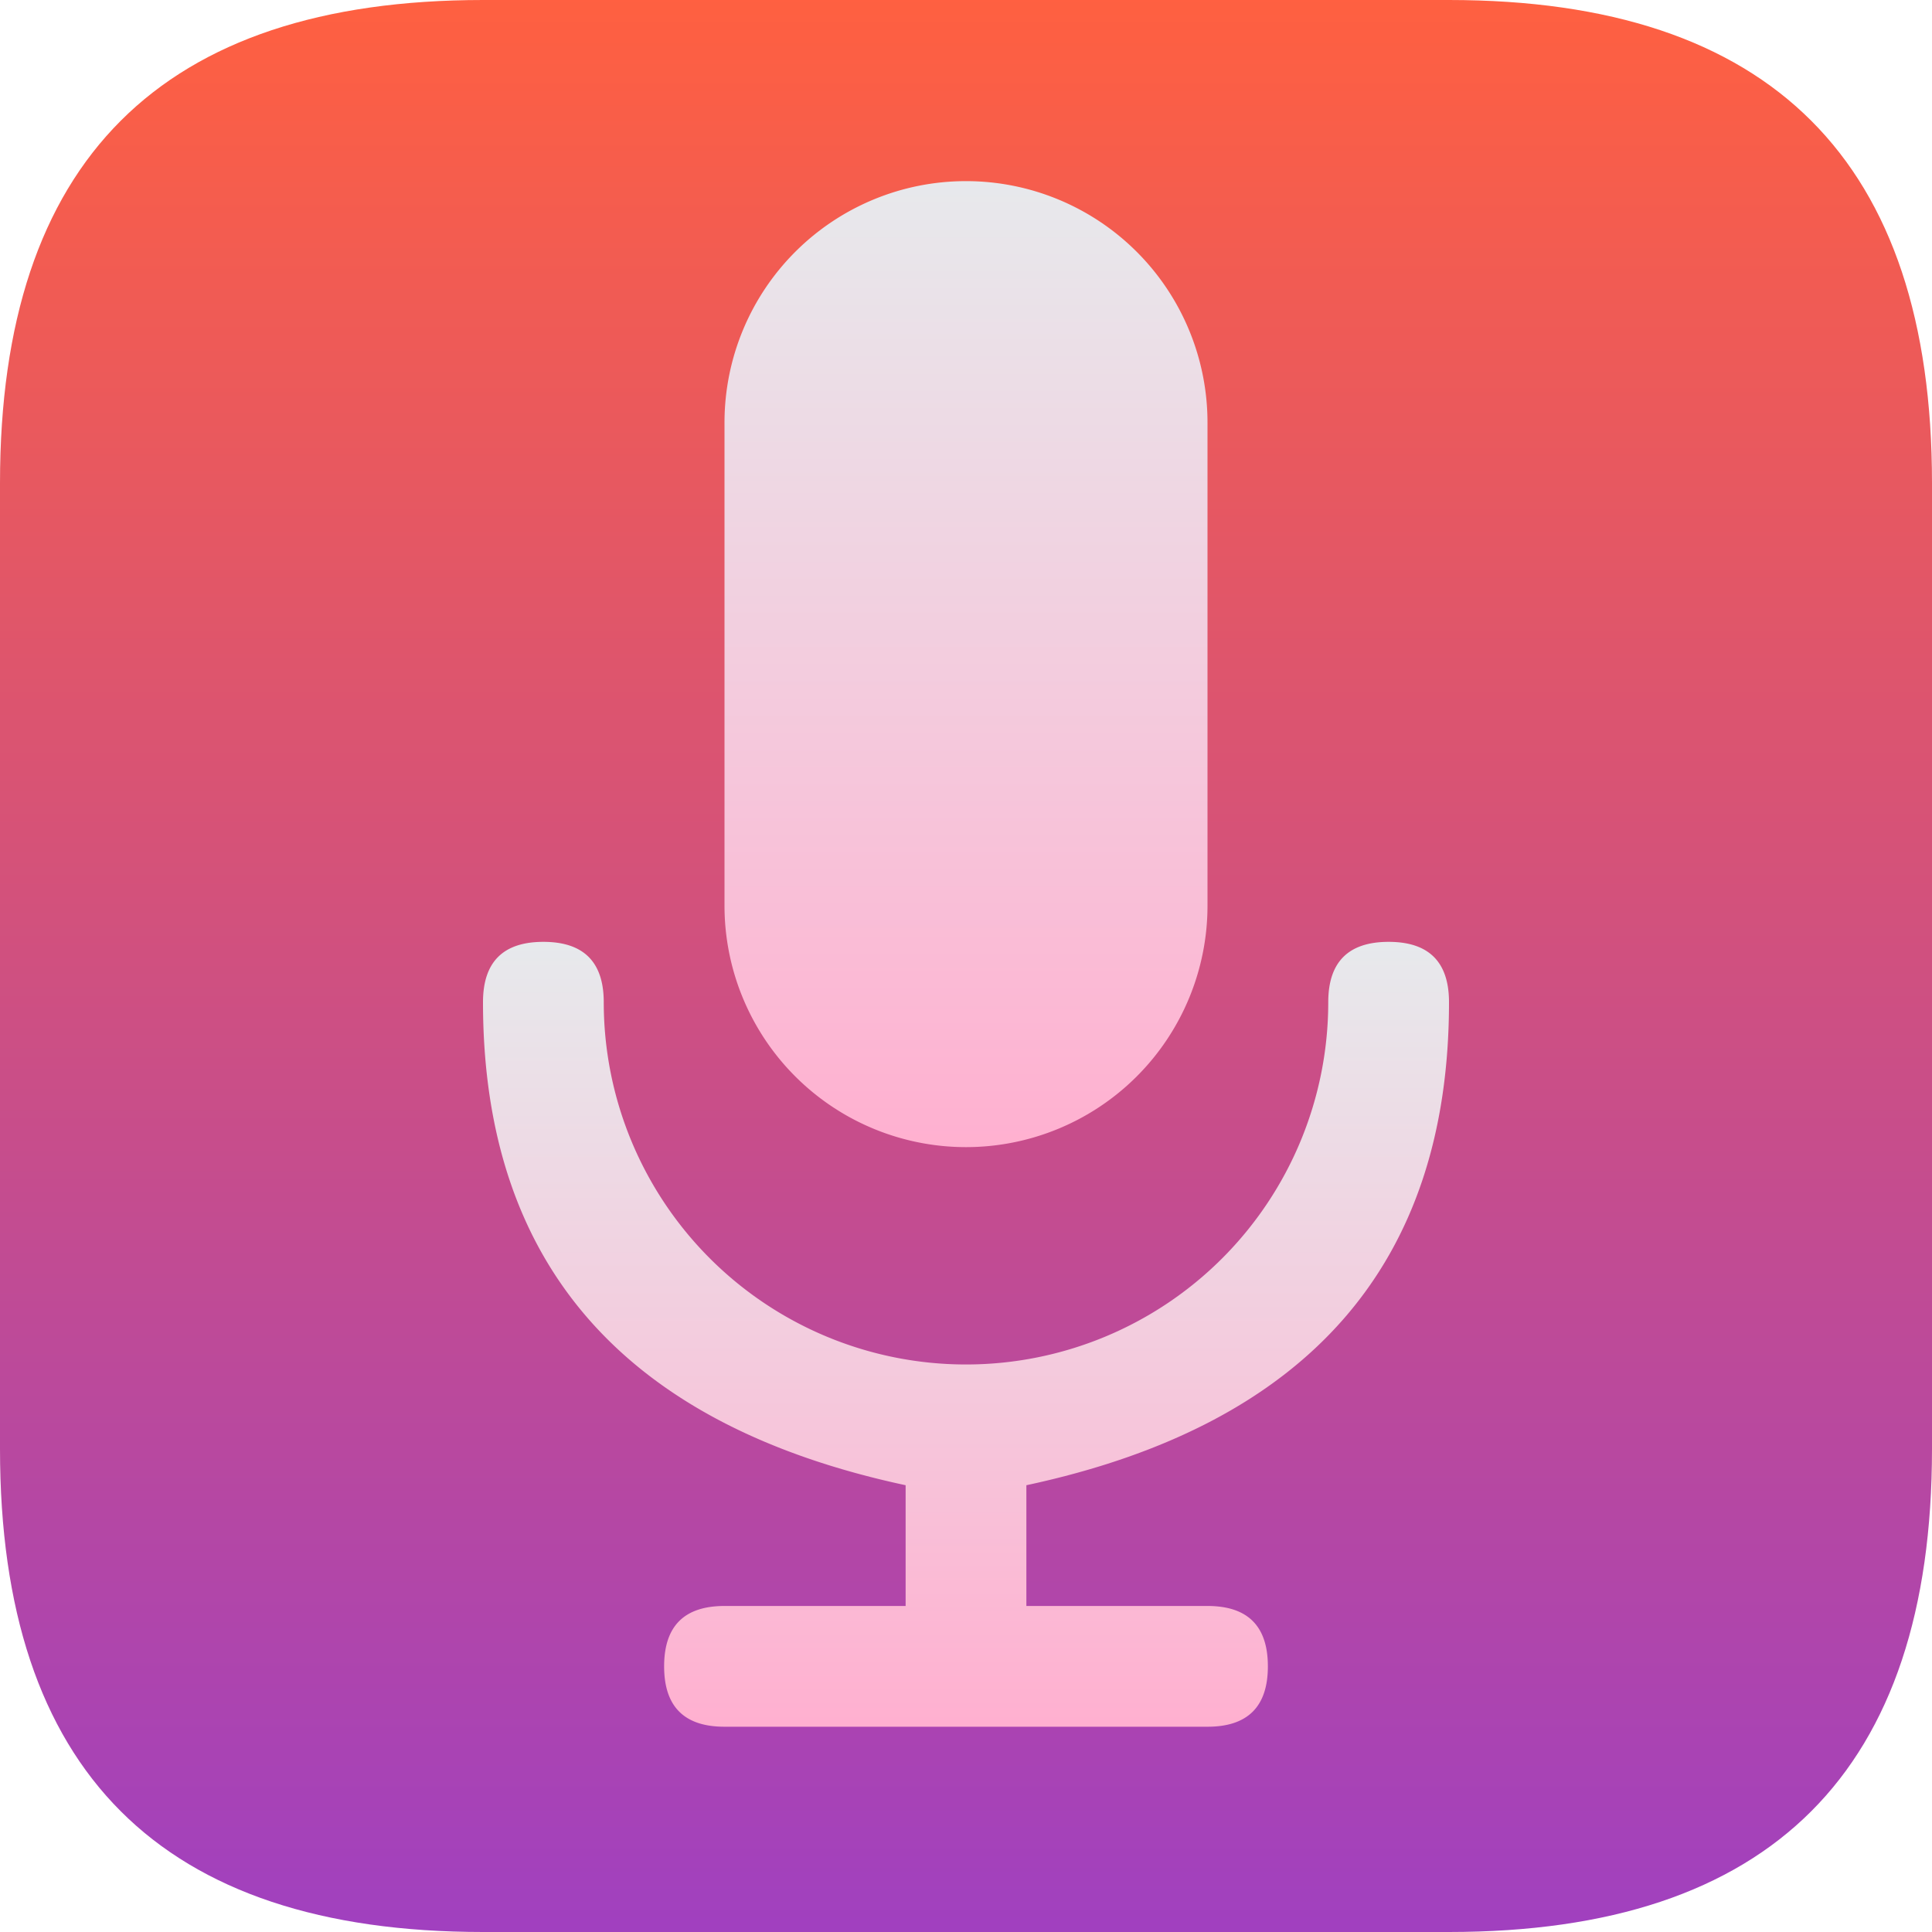 <?xml version="1.0" encoding="UTF-8" standalone="no"?>
<svg
   viewBox="0 0 16 16"
   width="16"
   height="16"
   version="1.1"
   id="svg18"
   sodipodi:docname="voicerecorder.svg"
   inkscape:version="1.1.2 (0a00cf5339, 2022-02-04)"
   xmlns:inkscape="http://www.inkscape.org/namespaces/inkscape"
   xmlns:sodipodi="http://sodipodi.sourceforge.net/DTD/sodipodi-0.dtd"
   xmlns="http://www.w3.org/2000/svg"
   xmlns:svg="http://www.w3.org/2000/svg"
   xmlns:rdf="http://www.w3.org/1999/02/22-rdf-syntax-ns#"
   xmlns:cc="http://creativecommons.org/ns#"
   xmlns:dc="http://purl.org/dc/elements/1.1/">
  <defs
     id="defs14">
    <filter
       style="color-interpolation-filters:sRGB;"
       inkscape:label="Drop Shadow"
       id="filter26"
       x="-0.66"
       y="-0.455"
       width="2.32"
       height="1.81">
      <feFlood
         flood-opacity="0.502"
         flood-color="rgb(0,0,0)"
         result="flood"
         id="feFlood16" />
      <feComposite
         in="flood"
         in2="SourceGraphic"
         operator="in"
         result="composite1"
         id="feComposite18" />
      <feGaussianBlur
         in="composite1"
         stdDeviation="1"
         result="blur"
         id="feGaussianBlur20" />
      <feOffset
         dx="0"
         dy="0.5"
         result="offset"
         id="feOffset22" />
      <feComposite
         in="SourceGraphic"
         in2="offset"
         operator="over"
         result="fbSourceGraphic"
         id="feComposite24" />
      <feColorMatrix
         result="fbSourceGraphicAlpha"
         in="fbSourceGraphic"
         values="0 0 0 -1 0 0 0 0 -1 0 0 0 0 -1 0 0 0 0 1 0"
         id="feColorMatrix46" />
      <feFlood
         id="feFlood48"
         flood-opacity="0.502"
         flood-color="rgb(255,96,64)"
         result="flood"
         in="fbSourceGraphic" />
      <feComposite
         in2="fbSourceGraphic"
         id="feComposite50"
         in="flood"
         operator="out"
         result="composite1" />
      <feGaussianBlur
         id="feGaussianBlur52"
         in="composite1"
         stdDeviation="1"
         result="blur" />
      <feOffset
         id="feOffset54"
         dx="0"
         dy="-1"
         result="offset" />
      <feComposite
         in2="fbSourceGraphic"
         id="feComposite56"
         in="offset"
         operator="atop"
         result="composite2" />
    </filter>
    <filter
       style="color-interpolation-filters:sRGB;"
       inkscape:label="Drop Shadow"
       id="filter18"
       x="-0.036"
       y="-0.017"
       width="1.071"
       height="1.049">
      <feFlood
         flood-opacity="0.502"
         flood-color="rgb(0,0,0)"
         result="flood"
         id="feFlood8" />
      <feComposite
         in="flood"
         in2="SourceGraphic"
         operator="in"
         result="composite1"
         id="feComposite10" />
      <feGaussianBlur
         in="composite1"
         stdDeviation="1"
         result="blur"
         id="feGaussianBlur12" />
      <feOffset
         dx="0"
         dy="0.5"
         result="offset"
         id="feOffset14" />
      <feComposite
         in="SourceGraphic"
         in2="offset"
         operator="over"
         result="composite2"
         id="feComposite16" />
    </filter>
    <filter
       style="color-interpolation-filters:sRGB;"
       inkscape:label="Drop Shadow"
       id="filter28"
       x="-0.09"
       y="-0.142"
       width="1.18"
       height="1.283">
      <feFlood
         flood-opacity="0.502"
         flood-color="rgb(0,0,0)"
         result="flood"
         id="feFlood20" />
      <feComposite
         in="flood"
         in2="SourceGraphic"
         operator="in"
         result="composite1"
         id="feComposite22" />
      <feGaussianBlur
         in="composite1"
         stdDeviation="1"
         result="blur"
         id="feGaussianBlur24" />
      <feOffset
         dx="0"
         dy="0.5"
         result="offset"
         id="feOffset26" />
      <feComposite
         in="SourceGraphic"
         in2="offset"
         operator="over"
         result="fbSourceGraphic"
         id="feComposite28" />
      <feColorMatrix
         result="fbSourceGraphicAlpha"
         in="fbSourceGraphic"
         values="0 0 0 -1 0 0 0 0 -1 0 0 0 0 -1 0 0 0 0 1 0"
         id="feColorMatrix106" />
      <feFlood
         id="feFlood108"
         flood-opacity="0.502"
         flood-color="rgb(255,96,64)"
         result="flood"
         in="fbSourceGraphic" />
      <feComposite
         in2="fbSourceGraphic"
         id="feComposite110"
         in="flood"
         operator="out"
         result="composite1" />
      <feGaussianBlur
         id="feGaussianBlur112"
         in="composite1"
         stdDeviation="0.3"
         result="blur" />
      <feOffset
         id="feOffset114"
         dx="0"
         dy="-0.2"
         result="offset" />
      <feComposite
         in2="fbSourceGraphic"
         id="feComposite116"
         in="offset"
         operator="atop"
         result="composite2" />
    </filter>
  </defs>
  <sodipodi:namedview
     pagecolor="#ffffff"
     bordercolor="#666666"
     borderopacity="1"
     objecttolerance="10"
     gridtolerance="10"
     guidetolerance="10"
     inkscape:pageopacity="0"
     inkscape:pageshadow="2"
     inkscape:window-width="922"
     inkscape:window-height="480"
     id="namedview20"
     showgrid="false"
     inkscape:zoom="16.852722"
     inkscape:cx="4.1833005"
     inkscape:cy="7.7435562"
     inkscape:window-x="26"
     inkscape:window-y="23"
     inkscape:window-maximized="0"
     inkscape:current-layer="svg18"
     inkscape:pagecheckerboard="0" />
  <linearGradient
     id="g0"
     x1="0%"
     y1="0%"
     x2="0%"
     y2="100%">
    <stop
       offset="0%"
       style="stop-color:#ff6040;stop-opacity:1"
       id="stop2" />
    <stop
       offset="100%"
       style="stop-color:#a040c0;stop-opacity:1"
       id="stop4" />
  </linearGradient>
  <linearGradient
     id="g1"
     x1="0%"
     y1="0%"
     x2="0%"
     y2="100%">
    <stop
       offset="0%"
       style="stop-color:#e7e9ec;stop-opacity:1"
       id="stop7" />
    <stop
       offset="100%"
       style="stop-color:#ffb0d0;stop-opacity:1"
       id="stop9" />
  </linearGradient>
  <style
     id="style12">
    .ac-color {
      fill: url(#g0);
    }
    .ac-color1 {
      fill: url(#g1);
    }
  </style>
  <path
     d="M4 0 12 0Q16 0 16 4L16 12Q16 16 12 16L4 16Q0 16 0 12L0 4Q0 0 4 0"
     class="ac-color"
     id="path14" />
  <path
     d="M6 4A1 1 90 0110 4L10 8A1 1 90 016 8L6 4"
     class="ac-color1"
     id="path16"
     style="filter:url(#filter26)" />
  <path
     d="M5 8A1 1 90 0011 8Q11 7.5 11.5 7.5 12 7.5 12 8 12 11.25 8.5 12L8.5 13 10 13Q10.5 13 10.5 13.5 10.5 14 10 14L6 14Q5.5 14 5.5 13.5 5.5 13 6 13L7.5 13 7.5 12Q4 11.25 4 8 4 7.5 4.5 7.5 5 7.5 5 8"
     class="ac-color1"
     id="path43"
     style="filter:url(#filter28)" />
</svg>
